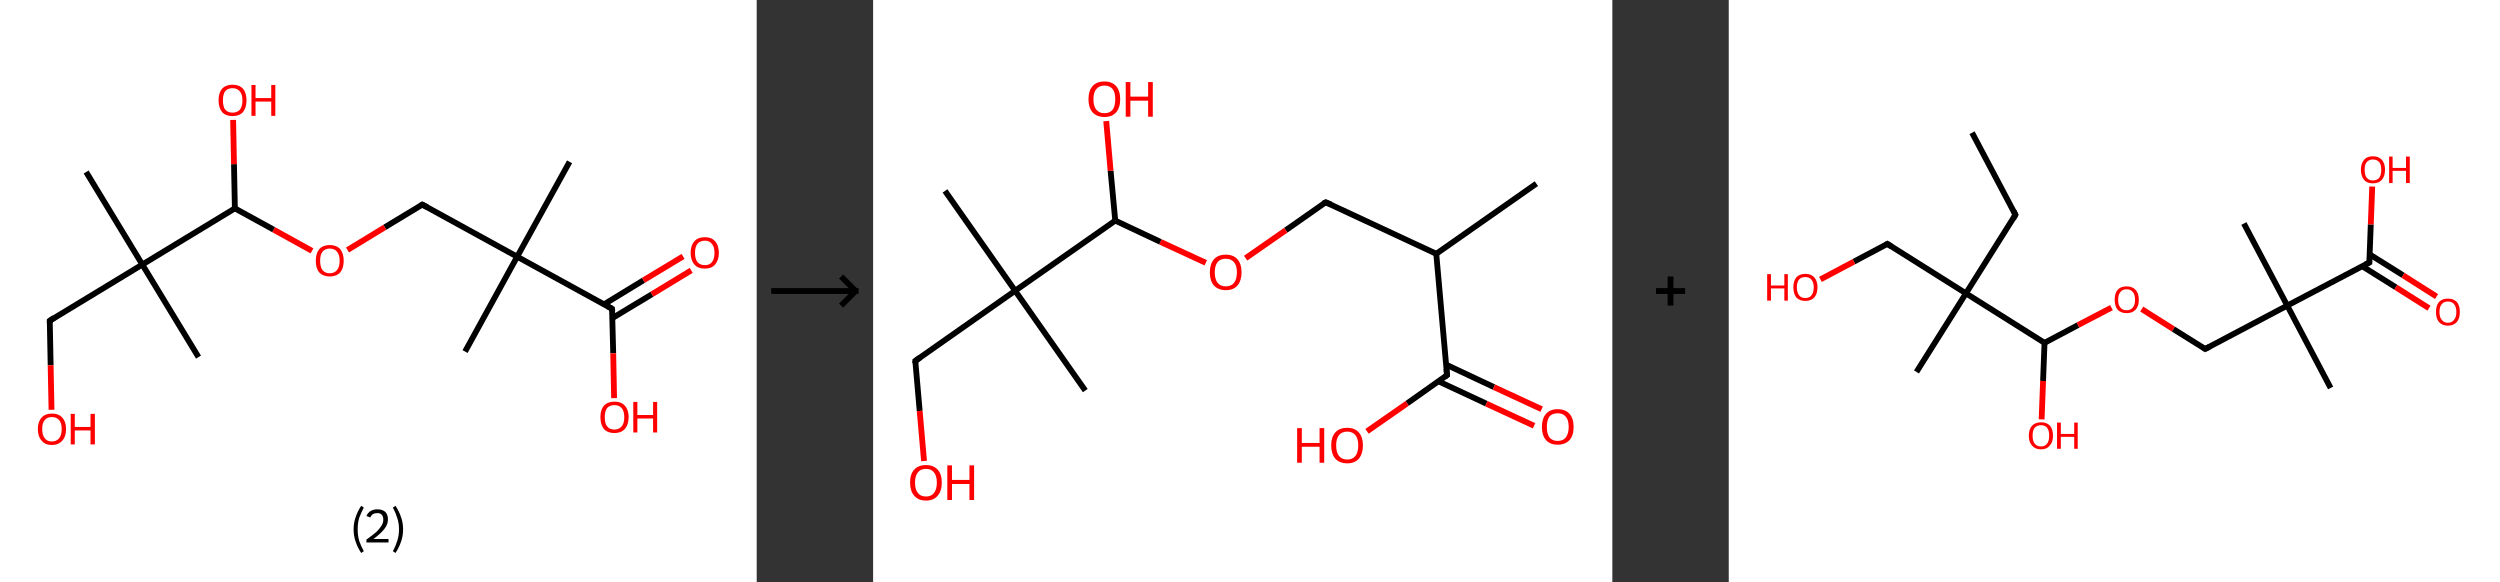 <?xml version='1.0' encoding='ASCII' standalone='yes'?>
<svg xmlns="http://www.w3.org/2000/svg" xmlns:xlink="http://www.w3.org/1999/xlink" version="1.1" width="859.0px" viewBox="0 0 859.0 200.0" height="200.0px">
  <rect x="0" y="0" width="859.0" height="200.0" fill="#333333" stroke="none"/>
  <g>
    <g transform="translate(0, 0) scale(1 1) "><!-- END OF HEADER -->
<rect style="opacity:1.0;fill:#FFFFFF;stroke:none" width="260.0" height="200.0" x="0.0" y="0.0"> </rect>
<path class="bond-0 atom-0 atom-1" d="M 195.7,55.6 L 177.7,88.2" style="fill:none;fill-rule:evenodd;stroke:#000000;stroke-width:2.0px;stroke-linecap:butt;stroke-linejoin:miter;stroke-opacity:1"/>
<path class="bond-1 atom-1 atom-2" d="M 177.7,88.2 L 159.8,120.8" style="fill:none;fill-rule:evenodd;stroke:#000000;stroke-width:2.0px;stroke-linecap:butt;stroke-linejoin:miter;stroke-opacity:1"/>
<path class="bond-2 atom-1 atom-3" d="M 177.7,88.2 L 145.1,70.3" style="fill:none;fill-rule:evenodd;stroke:#000000;stroke-width:2.0px;stroke-linecap:butt;stroke-linejoin:miter;stroke-opacity:1"/>
<path class="bond-3 atom-3 atom-4" d="M 145.1,70.3 L 132.2,78.1" style="fill:none;fill-rule:evenodd;stroke:#000000;stroke-width:2.0px;stroke-linecap:butt;stroke-linejoin:miter;stroke-opacity:1"/>
<path class="bond-3 atom-3 atom-4" d="M 132.2,78.1 L 119.4,85.9" style="fill:none;fill-rule:evenodd;stroke:#FF0000;stroke-width:2.0px;stroke-linecap:butt;stroke-linejoin:miter;stroke-opacity:1"/>
<path class="bond-4 atom-4 atom-5" d="M 107.2,86.2 L 94.0,78.9" style="fill:none;fill-rule:evenodd;stroke:#FF0000;stroke-width:2.0px;stroke-linecap:butt;stroke-linejoin:miter;stroke-opacity:1"/>
<path class="bond-4 atom-4 atom-5" d="M 94.0,78.9 L 80.7,71.6" style="fill:none;fill-rule:evenodd;stroke:#000000;stroke-width:2.0px;stroke-linecap:butt;stroke-linejoin:miter;stroke-opacity:1"/>
<path class="bond-5 atom-5 atom-6" d="M 80.7,71.6 L 80.4,56.4" style="fill:none;fill-rule:evenodd;stroke:#000000;stroke-width:2.0px;stroke-linecap:butt;stroke-linejoin:miter;stroke-opacity:1"/>
<path class="bond-5 atom-5 atom-6" d="M 80.4,56.4 L 80.1,41.2" style="fill:none;fill-rule:evenodd;stroke:#FF0000;stroke-width:2.0px;stroke-linecap:butt;stroke-linejoin:miter;stroke-opacity:1"/>
<path class="bond-6 atom-5 atom-7" d="M 80.7,71.6 L 48.9,90.9" style="fill:none;fill-rule:evenodd;stroke:#000000;stroke-width:2.0px;stroke-linecap:butt;stroke-linejoin:miter;stroke-opacity:1"/>
<path class="bond-7 atom-7 atom-8" d="M 48.9,90.9 L 29.6,59.1" style="fill:none;fill-rule:evenodd;stroke:#000000;stroke-width:2.0px;stroke-linecap:butt;stroke-linejoin:miter;stroke-opacity:1"/>
<path class="bond-8 atom-7 atom-9" d="M 48.9,90.9 L 68.2,122.7" style="fill:none;fill-rule:evenodd;stroke:#000000;stroke-width:2.0px;stroke-linecap:butt;stroke-linejoin:miter;stroke-opacity:1"/>
<path class="bond-9 atom-7 atom-10" d="M 48.9,90.9 L 17.1,110.2" style="fill:none;fill-rule:evenodd;stroke:#000000;stroke-width:2.0px;stroke-linecap:butt;stroke-linejoin:miter;stroke-opacity:1"/>
<path class="bond-10 atom-10 atom-11" d="M 17.1,110.2 L 17.4,125.5" style="fill:none;fill-rule:evenodd;stroke:#000000;stroke-width:2.0px;stroke-linecap:butt;stroke-linejoin:miter;stroke-opacity:1"/>
<path class="bond-10 atom-10 atom-11" d="M 17.4,125.5 L 17.7,140.8" style="fill:none;fill-rule:evenodd;stroke:#FF0000;stroke-width:2.0px;stroke-linecap:butt;stroke-linejoin:miter;stroke-opacity:1"/>
<path class="bond-11 atom-1 atom-12" d="M 177.7,88.2 L 210.3,106.1" style="fill:none;fill-rule:evenodd;stroke:#000000;stroke-width:2.0px;stroke-linecap:butt;stroke-linejoin:miter;stroke-opacity:1"/>
<path class="bond-12 atom-12 atom-13" d="M 210.4,109.3 L 224.0,101.1" style="fill:none;fill-rule:evenodd;stroke:#000000;stroke-width:2.0px;stroke-linecap:butt;stroke-linejoin:miter;stroke-opacity:1"/>
<path class="bond-12 atom-12 atom-13" d="M 224.0,101.1 L 237.5,92.9" style="fill:none;fill-rule:evenodd;stroke:#FF0000;stroke-width:2.0px;stroke-linecap:butt;stroke-linejoin:miter;stroke-opacity:1"/>
<path class="bond-12 atom-12 atom-13" d="M 207.5,104.6 L 221.1,96.3" style="fill:none;fill-rule:evenodd;stroke:#000000;stroke-width:2.0px;stroke-linecap:butt;stroke-linejoin:miter;stroke-opacity:1"/>
<path class="bond-12 atom-12 atom-13" d="M 221.1,96.3 L 234.7,88.1" style="fill:none;fill-rule:evenodd;stroke:#FF0000;stroke-width:2.0px;stroke-linecap:butt;stroke-linejoin:miter;stroke-opacity:1"/>
<path class="bond-13 atom-12 atom-14" d="M 210.3,106.1 L 210.7,121.4" style="fill:none;fill-rule:evenodd;stroke:#000000;stroke-width:2.0px;stroke-linecap:butt;stroke-linejoin:miter;stroke-opacity:1"/>
<path class="bond-13 atom-12 atom-14" d="M 210.7,121.4 L 211.0,136.8" style="fill:none;fill-rule:evenodd;stroke:#FF0000;stroke-width:2.0px;stroke-linecap:butt;stroke-linejoin:miter;stroke-opacity:1"/>
<path d="M 146.8,71.2 L 145.1,70.3 L 144.5,70.7" style="fill:none;stroke:#000000;stroke-width:2.0px;stroke-linecap:butt;stroke-linejoin:miter;stroke-opacity:1;"/>
<path d="M 18.6,109.2 L 17.1,110.2 L 17.1,111.0" style="fill:none;stroke:#000000;stroke-width:2.0px;stroke-linecap:butt;stroke-linejoin:miter;stroke-opacity:1;"/>
<path d="M 208.7,105.2 L 210.3,106.1 L 210.4,106.9" style="fill:none;stroke:#000000;stroke-width:2.0px;stroke-linecap:butt;stroke-linejoin:miter;stroke-opacity:1;"/>
<path class="atom-4" d="M 108.5 89.6 Q 108.5 87.1, 109.7 85.6 Q 111.0 84.2, 113.3 84.2 Q 115.6 84.2, 116.9 85.6 Q 118.1 87.1, 118.1 89.6 Q 118.1 92.1, 116.9 93.6 Q 115.6 95.0, 113.3 95.0 Q 111.0 95.0, 109.7 93.6 Q 108.5 92.2, 108.5 89.6 M 113.3 93.9 Q 114.9 93.9, 115.8 92.8 Q 116.7 91.7, 116.7 89.6 Q 116.7 87.5, 115.8 86.5 Q 114.9 85.4, 113.3 85.4 Q 111.7 85.4, 110.8 86.5 Q 110.0 87.5, 110.0 89.6 Q 110.0 91.7, 110.8 92.8 Q 111.7 93.9, 113.3 93.9 " fill="#FF0000"/>
<path class="atom-6" d="M 75.1 34.5 Q 75.1 31.9, 76.3 30.5 Q 77.6 29.1, 79.9 29.1 Q 82.2 29.1, 83.5 30.5 Q 84.7 31.9, 84.7 34.5 Q 84.7 37.0, 83.5 38.5 Q 82.2 39.9, 79.9 39.9 Q 77.6 39.9, 76.3 38.5 Q 75.1 37.0, 75.1 34.5 M 79.9 38.7 Q 81.5 38.7, 82.4 37.7 Q 83.3 36.6, 83.3 34.5 Q 83.3 32.4, 82.4 31.4 Q 81.5 30.3, 79.9 30.3 Q 78.3 30.3, 77.4 31.3 Q 76.6 32.4, 76.6 34.5 Q 76.6 36.6, 77.4 37.7 Q 78.3 38.7, 79.9 38.7 " fill="#FF0000"/>
<path class="atom-6" d="M 86.4 29.2 L 87.8 29.2 L 87.8 33.7 L 93.2 33.7 L 93.2 29.2 L 94.6 29.2 L 94.6 39.8 L 93.2 39.8 L 93.2 34.9 L 87.8 34.9 L 87.8 39.8 L 86.4 39.8 L 86.4 29.2 " fill="#FF0000"/>
<path class="atom-11" d="M 13.0 147.4 Q 13.0 144.9, 14.3 143.5 Q 15.5 142.1, 17.8 142.1 Q 20.2 142.1, 21.4 143.5 Q 22.7 144.9, 22.7 147.4 Q 22.7 150.0, 21.4 151.4 Q 20.1 152.9, 17.8 152.9 Q 15.5 152.9, 14.3 151.4 Q 13.0 150.0, 13.0 147.4 M 17.8 151.7 Q 19.4 151.7, 20.3 150.6 Q 21.2 149.5, 21.2 147.4 Q 21.2 145.4, 20.3 144.3 Q 19.4 143.3, 17.8 143.3 Q 16.2 143.3, 15.4 144.3 Q 14.5 145.3, 14.5 147.4 Q 14.5 149.6, 15.4 150.6 Q 16.2 151.7, 17.8 151.7 " fill="#FF0000"/>
<path class="atom-11" d="M 24.3 142.2 L 25.7 142.2 L 25.7 146.7 L 31.1 146.7 L 31.1 142.2 L 32.6 142.2 L 32.6 152.7 L 31.1 152.7 L 31.1 147.9 L 25.7 147.9 L 25.7 152.7 L 24.3 152.7 L 24.3 142.2 " fill="#FF0000"/>
<path class="atom-13" d="M 237.3 86.9 Q 237.3 84.3, 238.6 82.9 Q 239.8 81.5, 242.2 81.5 Q 244.5 81.5, 245.7 82.9 Q 247.0 84.3, 247.0 86.9 Q 247.0 89.4, 245.7 90.9 Q 244.5 92.3, 242.2 92.3 Q 239.8 92.3, 238.6 90.9 Q 237.3 89.4, 237.3 86.9 M 242.2 91.1 Q 243.8 91.1, 244.6 90.1 Q 245.5 89.0, 245.5 86.9 Q 245.5 84.8, 244.6 83.8 Q 243.8 82.7, 242.2 82.7 Q 240.6 82.7, 239.7 83.7 Q 238.8 84.8, 238.8 86.9 Q 238.8 89.0, 239.7 90.1 Q 240.6 91.1, 242.2 91.1 " fill="#FF0000"/>
<path class="atom-14" d="M 206.3 143.3 Q 206.3 140.8, 207.5 139.4 Q 208.8 138.0, 211.1 138.0 Q 213.5 138.0, 214.7 139.4 Q 216.0 140.8, 216.0 143.3 Q 216.0 145.9, 214.7 147.4 Q 213.4 148.8, 211.1 148.8 Q 208.8 148.8, 207.5 147.4 Q 206.3 145.9, 206.3 143.3 M 211.1 147.6 Q 212.7 147.6, 213.6 146.5 Q 214.5 145.5, 214.5 143.3 Q 214.5 141.3, 213.6 140.2 Q 212.7 139.2, 211.1 139.2 Q 209.5 139.2, 208.6 140.2 Q 207.8 141.3, 207.8 143.3 Q 207.8 145.5, 208.6 146.5 Q 209.5 147.6, 211.1 147.6 " fill="#FF0000"/>
<path class="atom-14" d="M 217.6 138.1 L 219.0 138.1 L 219.0 142.6 L 224.4 142.6 L 224.4 138.1 L 225.8 138.1 L 225.8 148.6 L 224.4 148.6 L 224.4 143.8 L 219.0 143.8 L 219.0 148.6 L 217.6 148.6 L 217.6 138.1 " fill="#FF0000"/>
<path class="legend" d="M 121.5 181.9 Q 121.5 179.6, 122.2 177.7 Q 122.8 175.8, 124.1 173.8 L 125.0 174.4 Q 124.0 176.3, 123.4 178.0 Q 122.9 179.7, 122.9 181.9 Q 122.9 184.0, 123.4 185.8 Q 124.0 187.5, 125.0 189.4 L 124.1 190.0 Q 122.8 188.0, 122.2 186.1 Q 121.5 184.2, 121.5 181.9 " fill="#000000"/>
<path class="legend" d="M 125.9 177.3 Q 126.4 176.2, 127.3 175.6 Q 128.3 175.0, 129.7 175.0 Q 131.4 175.0, 132.4 175.9 Q 133.3 176.8, 133.3 178.5 Q 133.3 180.2, 132.1 181.7 Q 130.9 183.3, 128.3 185.2 L 133.5 185.2 L 133.5 186.4 L 125.9 186.4 L 125.9 185.4 Q 128.0 183.9, 129.3 182.8 Q 130.5 181.6, 131.1 180.6 Q 131.7 179.6, 131.7 178.6 Q 131.7 177.5, 131.2 176.9 Q 130.7 176.3, 129.7 176.3 Q 128.8 176.3, 128.2 176.6 Q 127.6 177.0, 127.2 177.8 L 125.9 177.3 " fill="#000000"/>
<path class="legend" d="M 138.5 181.9 Q 138.5 184.2, 137.8 186.1 Q 137.2 188.0, 135.9 190.0 L 135.0 189.4 Q 136.0 187.5, 136.5 185.8 Q 137.1 184.0, 137.1 181.9 Q 137.1 179.7, 136.5 178.0 Q 136.0 176.3, 135.0 174.4 L 135.9 173.8 Q 137.2 175.8, 137.8 177.7 Q 138.5 179.6, 138.5 181.9 " fill="#000000"/>
</g>
    <g transform="translate(260.0, 0) scale(1 1) "><line x1="5" y1="100" x2="35" y2="100" style="stroke:rgb(0,0,0);stroke-width:2"/>
  <line x1="34" y1="100" x2="29" y2="95" style="stroke:rgb(0,0,0);stroke-width:2"/>
  <line x1="34" y1="100" x2="29" y2="105" style="stroke:rgb(0,0,0);stroke-width:2"/>
</g>
    <g transform="translate(300.0, 0) scale(1 1) "><!-- END OF HEADER -->
<rect style="opacity:1.0;fill:#FFFFFF;stroke:none" width="254.0" height="200.0" x="0.0" y="0.0"> </rect>
<path class="bond-0 atom-0 atom-1" d="M 227.9,63.1 L 193.5,87.2" style="fill:none;fill-rule:evenodd;stroke:#000000;stroke-width:2.0px;stroke-linecap:butt;stroke-linejoin:miter;stroke-opacity:1"/>
<path class="bond-1 atom-1 atom-2" d="M 193.5,87.2 L 155.5,69.5" style="fill:none;fill-rule:evenodd;stroke:#000000;stroke-width:2.0px;stroke-linecap:butt;stroke-linejoin:miter;stroke-opacity:1"/>
<path class="bond-2 atom-2 atom-3" d="M 155.5,69.5 L 141.8,79.1" style="fill:none;fill-rule:evenodd;stroke:#000000;stroke-width:2.0px;stroke-linecap:butt;stroke-linejoin:miter;stroke-opacity:1"/>
<path class="bond-2 atom-2 atom-3" d="M 141.8,79.1 L 128.0,88.7" style="fill:none;fill-rule:evenodd;stroke:#FF0000;stroke-width:2.0px;stroke-linecap:butt;stroke-linejoin:miter;stroke-opacity:1"/>
<path class="bond-3 atom-3 atom-4" d="M 114.3,90.3 L 98.7,83.1" style="fill:none;fill-rule:evenodd;stroke:#FF0000;stroke-width:2.0px;stroke-linecap:butt;stroke-linejoin:miter;stroke-opacity:1"/>
<path class="bond-3 atom-3 atom-4" d="M 98.7,83.1 L 83.2,75.8" style="fill:none;fill-rule:evenodd;stroke:#000000;stroke-width:2.0px;stroke-linecap:butt;stroke-linejoin:miter;stroke-opacity:1"/>
<path class="bond-4 atom-4 atom-5" d="M 83.2,75.8 L 81.6,58.7" style="fill:none;fill-rule:evenodd;stroke:#000000;stroke-width:2.0px;stroke-linecap:butt;stroke-linejoin:miter;stroke-opacity:1"/>
<path class="bond-4 atom-4 atom-5" d="M 81.6,58.7 L 80.1,41.6" style="fill:none;fill-rule:evenodd;stroke:#FF0000;stroke-width:2.0px;stroke-linecap:butt;stroke-linejoin:miter;stroke-opacity:1"/>
<path class="bond-5 atom-4 atom-6" d="M 83.2,75.8 L 48.8,99.9" style="fill:none;fill-rule:evenodd;stroke:#000000;stroke-width:2.0px;stroke-linecap:butt;stroke-linejoin:miter;stroke-opacity:1"/>
<path class="bond-6 atom-6 atom-7" d="M 48.8,99.9 L 24.7,65.6" style="fill:none;fill-rule:evenodd;stroke:#000000;stroke-width:2.0px;stroke-linecap:butt;stroke-linejoin:miter;stroke-opacity:1"/>
<path class="bond-7 atom-6 atom-8" d="M 48.8,99.9 L 72.9,134.2" style="fill:none;fill-rule:evenodd;stroke:#000000;stroke-width:2.0px;stroke-linecap:butt;stroke-linejoin:miter;stroke-opacity:1"/>
<path class="bond-8 atom-6 atom-9" d="M 48.8,99.9 L 14.5,124.0" style="fill:none;fill-rule:evenodd;stroke:#000000;stroke-width:2.0px;stroke-linecap:butt;stroke-linejoin:miter;stroke-opacity:1"/>
<path class="bond-9 atom-9 atom-10" d="M 14.5,124.0 L 16.0,141.2" style="fill:none;fill-rule:evenodd;stroke:#000000;stroke-width:2.0px;stroke-linecap:butt;stroke-linejoin:miter;stroke-opacity:1"/>
<path class="bond-9 atom-9 atom-10" d="M 16.0,141.2 L 17.5,158.4" style="fill:none;fill-rule:evenodd;stroke:#FF0000;stroke-width:2.0px;stroke-linecap:butt;stroke-linejoin:miter;stroke-opacity:1"/>
<path class="bond-10 atom-1 atom-11" d="M 193.5,87.2 L 197.2,128.9" style="fill:none;fill-rule:evenodd;stroke:#000000;stroke-width:2.0px;stroke-linecap:butt;stroke-linejoin:miter;stroke-opacity:1"/>
<path class="bond-11 atom-11 atom-12" d="M 194.2,131.0 L 210.7,138.7" style="fill:none;fill-rule:evenodd;stroke:#000000;stroke-width:2.0px;stroke-linecap:butt;stroke-linejoin:miter;stroke-opacity:1"/>
<path class="bond-11 atom-11 atom-12" d="M 210.7,138.7 L 227.1,146.3" style="fill:none;fill-rule:evenodd;stroke:#FF0000;stroke-width:2.0px;stroke-linecap:butt;stroke-linejoin:miter;stroke-opacity:1"/>
<path class="bond-11 atom-11 atom-12" d="M 196.9,125.3 L 213.3,133.0" style="fill:none;fill-rule:evenodd;stroke:#000000;stroke-width:2.0px;stroke-linecap:butt;stroke-linejoin:miter;stroke-opacity:1"/>
<path class="bond-11 atom-11 atom-12" d="M 213.3,133.0 L 229.7,140.6" style="fill:none;fill-rule:evenodd;stroke:#FF0000;stroke-width:2.0px;stroke-linecap:butt;stroke-linejoin:miter;stroke-opacity:1"/>
<path class="bond-12 atom-11 atom-13" d="M 197.2,128.9 L 183.5,138.6" style="fill:none;fill-rule:evenodd;stroke:#000000;stroke-width:2.0px;stroke-linecap:butt;stroke-linejoin:miter;stroke-opacity:1"/>
<path class="bond-12 atom-11 atom-13" d="M 183.5,138.6 L 169.7,148.2" style="fill:none;fill-rule:evenodd;stroke:#FF0000;stroke-width:2.0px;stroke-linecap:butt;stroke-linejoin:miter;stroke-opacity:1"/>
<path d="M 157.4,70.3 L 155.5,69.5 L 154.8,69.9" style="fill:none;stroke:#000000;stroke-width:2.0px;stroke-linecap:butt;stroke-linejoin:miter;stroke-opacity:1;"/>
<path d="M 16.2,122.8 L 14.5,124.0 L 14.5,124.8" style="fill:none;stroke:#000000;stroke-width:2.0px;stroke-linecap:butt;stroke-linejoin:miter;stroke-opacity:1;"/>
<path d="M 197.0,126.8 L 197.2,128.9 L 196.5,129.4" style="fill:none;stroke:#000000;stroke-width:2.0px;stroke-linecap:butt;stroke-linejoin:miter;stroke-opacity:1;"/>
<path class="atom-3" d="M 115.7 93.6 Q 115.7 90.7, 117.1 89.1 Q 118.5 87.5, 121.2 87.5 Q 123.8 87.5, 125.2 89.1 Q 126.6 90.7, 126.6 93.6 Q 126.6 96.4, 125.2 98.1 Q 123.8 99.7, 121.2 99.7 Q 118.6 99.7, 117.1 98.1 Q 115.7 96.5, 115.7 93.6 M 121.2 98.4 Q 123.0 98.4, 124.0 97.2 Q 125.0 95.9, 125.0 93.6 Q 125.0 91.2, 124.0 90.1 Q 123.0 88.9, 121.2 88.9 Q 119.4 88.9, 118.4 90.0 Q 117.4 91.2, 117.4 93.6 Q 117.4 96.0, 118.4 97.2 Q 119.4 98.4, 121.2 98.4 " fill="#FF0000"/>
<path class="atom-5" d="M 74.0 34.1 Q 74.0 31.2, 75.4 29.6 Q 76.8 28.0, 79.5 28.0 Q 82.1 28.0, 83.5 29.6 Q 84.9 31.2, 84.9 34.1 Q 84.9 37.0, 83.5 38.6 Q 82.1 40.2, 79.5 40.2 Q 76.9 40.2, 75.4 38.6 Q 74.0 37.0, 74.0 34.1 M 79.5 38.9 Q 81.3 38.9, 82.3 37.7 Q 83.2 36.5, 83.2 34.1 Q 83.2 31.8, 82.3 30.6 Q 81.3 29.4, 79.5 29.4 Q 77.7 29.4, 76.7 30.6 Q 75.7 31.7, 75.7 34.1 Q 75.7 36.5, 76.7 37.7 Q 77.7 38.9, 79.5 38.9 " fill="#FF0000"/>
<path class="atom-5" d="M 86.8 28.2 L 88.4 28.2 L 88.4 33.2 L 94.5 33.2 L 94.5 28.2 L 96.1 28.2 L 96.1 40.1 L 94.5 40.1 L 94.5 34.6 L 88.4 34.6 L 88.4 40.1 L 86.8 40.1 L 86.8 28.2 " fill="#FF0000"/>
<path class="atom-10" d="M 12.7 165.8 Q 12.7 162.9, 14.1 161.4 Q 15.5 159.8, 18.2 159.8 Q 20.8 159.8, 22.2 161.4 Q 23.6 162.9, 23.6 165.8 Q 23.6 168.7, 22.2 170.3 Q 20.8 172.0, 18.2 172.0 Q 15.5 172.0, 14.1 170.3 Q 12.7 168.7, 12.7 165.8 M 18.2 170.6 Q 20.0 170.6, 20.9 169.4 Q 21.9 168.2, 21.9 165.8 Q 21.9 163.5, 20.9 162.3 Q 20.0 161.1, 18.2 161.1 Q 16.3 161.1, 15.4 162.3 Q 14.4 163.5, 14.4 165.8 Q 14.4 168.2, 15.4 169.4 Q 16.3 170.6, 18.2 170.6 " fill="#FF0000"/>
<path class="atom-10" d="M 25.5 159.9 L 27.1 159.9 L 27.1 164.9 L 33.1 164.9 L 33.1 159.9 L 34.7 159.9 L 34.7 171.8 L 33.1 171.8 L 33.1 166.3 L 27.1 166.3 L 27.1 171.8 L 25.5 171.8 L 25.5 159.9 " fill="#FF0000"/>
<path class="atom-12" d="M 229.8 146.7 Q 229.8 143.8, 231.2 142.2 Q 232.6 140.6, 235.2 140.6 Q 237.9 140.6, 239.3 142.2 Q 240.7 143.8, 240.7 146.7 Q 240.7 149.6, 239.3 151.2 Q 237.8 152.8, 235.2 152.8 Q 232.6 152.8, 231.2 151.2 Q 229.8 149.6, 229.8 146.7 M 235.2 151.5 Q 237.1 151.5, 238.0 150.3 Q 239.0 149.0, 239.0 146.7 Q 239.0 144.3, 238.0 143.2 Q 237.1 142.0, 235.2 142.0 Q 233.4 142.0, 232.4 143.1 Q 231.5 144.3, 231.5 146.7 Q 231.5 149.1, 232.4 150.3 Q 233.4 151.5, 235.2 151.5 " fill="#FF0000"/>
<path class="atom-13" d="M 145.7 147.1 L 147.3 147.1 L 147.3 152.2 L 153.4 152.2 L 153.4 147.1 L 155.0 147.1 L 155.0 159.0 L 153.4 159.0 L 153.4 153.5 L 147.3 153.5 L 147.3 159.0 L 145.7 159.0 L 145.7 147.1 " fill="#FF0000"/>
<path class="atom-13" d="M 157.4 153.0 Q 157.4 150.2, 158.8 148.6 Q 160.2 147.0, 162.9 147.0 Q 165.5 147.0, 166.9 148.6 Q 168.3 150.2, 168.3 153.0 Q 168.3 155.9, 166.9 157.6 Q 165.5 159.2, 162.9 159.2 Q 160.3 159.2, 158.8 157.6 Q 157.4 155.9, 157.4 153.0 M 162.9 157.9 Q 164.7 157.9, 165.7 156.7 Q 166.7 155.4, 166.7 153.0 Q 166.7 150.7, 165.7 149.5 Q 164.7 148.3, 162.9 148.3 Q 161.1 148.3, 160.1 149.5 Q 159.1 150.7, 159.1 153.0 Q 159.1 155.4, 160.1 156.7 Q 161.1 157.9, 162.9 157.9 " fill="#FF0000"/>
</g>
    <g transform="translate(554.0, 0) scale(1 1) "><line x1="15" y1="100" x2="25" y2="100" style="stroke:rgb(0,0,0);stroke-width:2"/>
  <line x1="20" y1="95" x2="20" y2="105" style="stroke:rgb(0,0,0);stroke-width:2"/>
</g>
    <g transform="translate(594.0, 0) scale(1 1) "><!-- END OF HEADER -->
<rect style="opacity:1.0;fill:#FFFFFF;stroke:none" width="265.0" height="200.0" x="0.0" y="0.0"> </rect>
<path class="bond-0 atom-0 atom-1" d="M 83.6,45.6 L 98.5,73.8" style="fill:none;fill-rule:evenodd;stroke:#000000;stroke-width:2.0px;stroke-linecap:butt;stroke-linejoin:miter;stroke-opacity:1"/>
<path class="bond-1 atom-1 atom-2" d="M 98.5,73.8 L 81.5,100.8" style="fill:none;fill-rule:evenodd;stroke:#000000;stroke-width:2.0px;stroke-linecap:butt;stroke-linejoin:miter;stroke-opacity:1"/>
<path class="bond-2 atom-2 atom-3" d="M 81.5,100.8 L 64.5,127.8" style="fill:none;fill-rule:evenodd;stroke:#000000;stroke-width:2.0px;stroke-linecap:butt;stroke-linejoin:miter;stroke-opacity:1"/>
<path class="bond-3 atom-2 atom-4" d="M 81.5,100.8 L 54.5,83.8" style="fill:none;fill-rule:evenodd;stroke:#000000;stroke-width:2.0px;stroke-linecap:butt;stroke-linejoin:miter;stroke-opacity:1"/>
<path class="bond-4 atom-4 atom-5" d="M 54.5,83.8 L 43.0,89.9" style="fill:none;fill-rule:evenodd;stroke:#000000;stroke-width:2.0px;stroke-linecap:butt;stroke-linejoin:miter;stroke-opacity:1"/>
<path class="bond-4 atom-4 atom-5" d="M 43.0,89.9 L 31.5,96.0" style="fill:none;fill-rule:evenodd;stroke:#FF0000;stroke-width:2.0px;stroke-linecap:butt;stroke-linejoin:miter;stroke-opacity:1"/>
<path class="bond-5 atom-2 atom-6" d="M 81.5,100.8 L 108.5,117.8" style="fill:none;fill-rule:evenodd;stroke:#000000;stroke-width:2.0px;stroke-linecap:butt;stroke-linejoin:miter;stroke-opacity:1"/>
<path class="bond-6 atom-6 atom-7" d="M 108.5,117.8 L 108.0,130.9" style="fill:none;fill-rule:evenodd;stroke:#000000;stroke-width:2.0px;stroke-linecap:butt;stroke-linejoin:miter;stroke-opacity:1"/>
<path class="bond-6 atom-6 atom-7" d="M 108.0,130.9 L 107.5,144.1" style="fill:none;fill-rule:evenodd;stroke:#FF0000;stroke-width:2.0px;stroke-linecap:butt;stroke-linejoin:miter;stroke-opacity:1"/>
<path class="bond-7 atom-6 atom-8" d="M 108.5,117.8 L 120.0,111.7" style="fill:none;fill-rule:evenodd;stroke:#000000;stroke-width:2.0px;stroke-linecap:butt;stroke-linejoin:miter;stroke-opacity:1"/>
<path class="bond-7 atom-6 atom-8" d="M 120.0,111.7 L 131.5,105.7" style="fill:none;fill-rule:evenodd;stroke:#FF0000;stroke-width:2.0px;stroke-linecap:butt;stroke-linejoin:miter;stroke-opacity:1"/>
<path class="bond-8 atom-8 atom-9" d="M 141.9,106.2 L 152.8,113.1" style="fill:none;fill-rule:evenodd;stroke:#FF0000;stroke-width:2.0px;stroke-linecap:butt;stroke-linejoin:miter;stroke-opacity:1"/>
<path class="bond-8 atom-8 atom-9" d="M 152.8,113.1 L 163.7,119.9" style="fill:none;fill-rule:evenodd;stroke:#000000;stroke-width:2.0px;stroke-linecap:butt;stroke-linejoin:miter;stroke-opacity:1"/>
<path class="bond-9 atom-9 atom-10" d="M 163.7,119.9 L 191.9,105.0" style="fill:none;fill-rule:evenodd;stroke:#000000;stroke-width:2.0px;stroke-linecap:butt;stroke-linejoin:miter;stroke-opacity:1"/>
<path class="bond-10 atom-10 atom-11" d="M 191.9,105.0 L 177.0,76.8" style="fill:none;fill-rule:evenodd;stroke:#000000;stroke-width:2.0px;stroke-linecap:butt;stroke-linejoin:miter;stroke-opacity:1"/>
<path class="bond-11 atom-10 atom-12" d="M 191.9,105.0 L 206.8,133.3" style="fill:none;fill-rule:evenodd;stroke:#000000;stroke-width:2.0px;stroke-linecap:butt;stroke-linejoin:miter;stroke-opacity:1"/>
<path class="bond-12 atom-10 atom-13" d="M 191.9,105.0 L 220.1,90.2" style="fill:none;fill-rule:evenodd;stroke:#000000;stroke-width:2.0px;stroke-linecap:butt;stroke-linejoin:miter;stroke-opacity:1"/>
<path class="bond-13 atom-13 atom-14" d="M 217.7,91.5 L 229.2,98.7" style="fill:none;fill-rule:evenodd;stroke:#000000;stroke-width:2.0px;stroke-linecap:butt;stroke-linejoin:miter;stroke-opacity:1"/>
<path class="bond-13 atom-13 atom-14" d="M 229.2,98.7 L 240.6,105.9" style="fill:none;fill-rule:evenodd;stroke:#FF0000;stroke-width:2.0px;stroke-linecap:butt;stroke-linejoin:miter;stroke-opacity:1"/>
<path class="bond-13 atom-13 atom-14" d="M 220.2,87.4 L 231.7,94.6" style="fill:none;fill-rule:evenodd;stroke:#000000;stroke-width:2.0px;stroke-linecap:butt;stroke-linejoin:miter;stroke-opacity:1"/>
<path class="bond-13 atom-13 atom-14" d="M 231.7,94.6 L 243.2,101.9" style="fill:none;fill-rule:evenodd;stroke:#FF0000;stroke-width:2.0px;stroke-linecap:butt;stroke-linejoin:miter;stroke-opacity:1"/>
<path class="bond-14 atom-13 atom-15" d="M 220.1,90.2 L 220.6,77.1" style="fill:none;fill-rule:evenodd;stroke:#000000;stroke-width:2.0px;stroke-linecap:butt;stroke-linejoin:miter;stroke-opacity:1"/>
<path class="bond-14 atom-13 atom-15" d="M 220.6,77.1 L 221.1,64.1" style="fill:none;fill-rule:evenodd;stroke:#FF0000;stroke-width:2.0px;stroke-linecap:butt;stroke-linejoin:miter;stroke-opacity:1"/>
<path d="M 97.8,72.4 L 98.5,73.8 L 97.7,75.2" style="fill:none;stroke:#000000;stroke-width:2.0px;stroke-linecap:butt;stroke-linejoin:miter;stroke-opacity:1;"/>
<path d="M 55.9,84.7 L 54.5,83.8 L 53.9,84.1" style="fill:none;stroke:#000000;stroke-width:2.0px;stroke-linecap:butt;stroke-linejoin:miter;stroke-opacity:1;"/>
<path d="M 163.2,119.6 L 163.7,119.9 L 165.1,119.2" style="fill:none;stroke:#000000;stroke-width:2.0px;stroke-linecap:butt;stroke-linejoin:miter;stroke-opacity:1;"/>
<path d="M 218.7,90.9 L 220.1,90.2 L 220.1,89.5" style="fill:none;stroke:#000000;stroke-width:2.0px;stroke-linecap:butt;stroke-linejoin:miter;stroke-opacity:1;"/>
<path class="atom-5" d="M 13.2 94.2 L 14.5 94.2 L 14.5 98.1 L 19.1 98.1 L 19.1 94.2 L 20.3 94.2 L 20.3 103.3 L 19.1 103.3 L 19.1 99.1 L 14.5 99.1 L 14.5 103.3 L 13.2 103.3 L 13.2 94.2 " fill="#FF0000"/>
<path class="atom-5" d="M 22.2 98.7 Q 22.2 96.6, 23.2 95.3 Q 24.3 94.1, 26.3 94.1 Q 28.3 94.1, 29.4 95.3 Q 30.5 96.6, 30.5 98.7 Q 30.5 100.9, 29.4 102.2 Q 28.3 103.4, 26.3 103.4 Q 24.3 103.4, 23.2 102.2 Q 22.2 100.9, 22.2 98.7 M 26.3 102.4 Q 27.7 102.4, 28.4 101.5 Q 29.2 100.5, 29.2 98.7 Q 29.2 97.0, 28.4 96.1 Q 27.7 95.2, 26.3 95.2 Q 24.9 95.2, 24.2 96.0 Q 23.4 96.9, 23.4 98.7 Q 23.4 100.5, 24.2 101.5 Q 24.9 102.4, 26.3 102.4 " fill="#FF0000"/>
<path class="atom-7" d="M 103.1 149.7 Q 103.1 147.5, 104.2 146.3 Q 105.3 145.1, 107.3 145.1 Q 109.3 145.1, 110.4 146.3 Q 111.4 147.5, 111.4 149.7 Q 111.4 151.9, 110.3 153.1 Q 109.3 154.4, 107.3 154.4 Q 105.3 154.4, 104.2 153.1 Q 103.1 151.9, 103.1 149.7 M 107.3 153.4 Q 108.7 153.4, 109.4 152.4 Q 110.1 151.5, 110.1 149.7 Q 110.1 147.9, 109.4 147.0 Q 108.7 146.1, 107.3 146.1 Q 105.9 146.1, 105.1 147.0 Q 104.4 147.9, 104.4 149.7 Q 104.4 151.5, 105.1 152.4 Q 105.9 153.4, 107.3 153.4 " fill="#FF0000"/>
<path class="atom-7" d="M 112.8 145.2 L 114.1 145.2 L 114.1 149.1 L 118.7 149.1 L 118.7 145.2 L 119.9 145.2 L 119.9 154.2 L 118.7 154.2 L 118.7 150.1 L 114.1 150.1 L 114.1 154.2 L 112.8 154.2 L 112.8 145.2 " fill="#FF0000"/>
<path class="atom-8" d="M 132.6 103.0 Q 132.6 100.8, 133.6 99.6 Q 134.7 98.4, 136.7 98.4 Q 138.7 98.4, 139.8 99.6 Q 140.9 100.8, 140.9 103.0 Q 140.9 105.2, 139.8 106.4 Q 138.7 107.6, 136.7 107.6 Q 134.7 107.6, 133.6 106.4 Q 132.6 105.2, 132.6 103.0 M 136.7 106.6 Q 138.1 106.6, 138.8 105.7 Q 139.6 104.8, 139.6 103.0 Q 139.6 101.2, 138.8 100.3 Q 138.1 99.4, 136.7 99.4 Q 135.3 99.4, 134.6 100.3 Q 133.8 101.2, 133.8 103.0 Q 133.8 104.8, 134.6 105.7 Q 135.3 106.6, 136.7 106.6 " fill="#FF0000"/>
<path class="atom-14" d="M 243.0 107.2 Q 243.0 105.0, 244.0 103.8 Q 245.1 102.6, 247.1 102.6 Q 249.1 102.6, 250.2 103.8 Q 251.2 105.0, 251.2 107.2 Q 251.2 109.4, 250.2 110.6 Q 249.1 111.9, 247.1 111.9 Q 245.1 111.9, 244.0 110.6 Q 243.0 109.4, 243.0 107.2 M 247.1 110.9 Q 248.5 110.9, 249.2 109.9 Q 250.0 109.0, 250.0 107.2 Q 250.0 105.4, 249.2 104.5 Q 248.5 103.6, 247.1 103.6 Q 245.7 103.6, 245.0 104.5 Q 244.2 105.4, 244.2 107.2 Q 244.2 109.0, 245.0 109.9 Q 245.7 110.9, 247.1 110.9 " fill="#FF0000"/>
<path class="atom-15" d="M 217.2 58.3 Q 217.2 56.2, 218.3 54.9 Q 219.3 53.7, 221.3 53.7 Q 223.3 53.7, 224.4 54.9 Q 225.5 56.2, 225.5 58.3 Q 225.5 60.5, 224.4 61.8 Q 223.3 63.0, 221.3 63.0 Q 219.3 63.0, 218.3 61.8 Q 217.2 60.5, 217.2 58.3 M 221.3 62.0 Q 222.7 62.0, 223.5 61.1 Q 224.2 60.1, 224.2 58.3 Q 224.2 56.6, 223.5 55.7 Q 222.7 54.8, 221.3 54.8 Q 220.0 54.8, 219.2 55.7 Q 218.5 56.5, 218.5 58.3 Q 218.5 60.2, 219.2 61.1 Q 220.0 62.0, 221.3 62.0 " fill="#FF0000"/>
<path class="atom-15" d="M 226.9 53.8 L 228.1 53.8 L 228.1 57.7 L 232.7 57.7 L 232.7 53.8 L 234.0 53.8 L 234.0 62.9 L 232.7 62.9 L 232.7 58.7 L 228.1 58.7 L 228.1 62.9 L 226.9 62.9 L 226.9 53.8 " fill="#FF0000"/>
</g>
  </g>
</svg>
